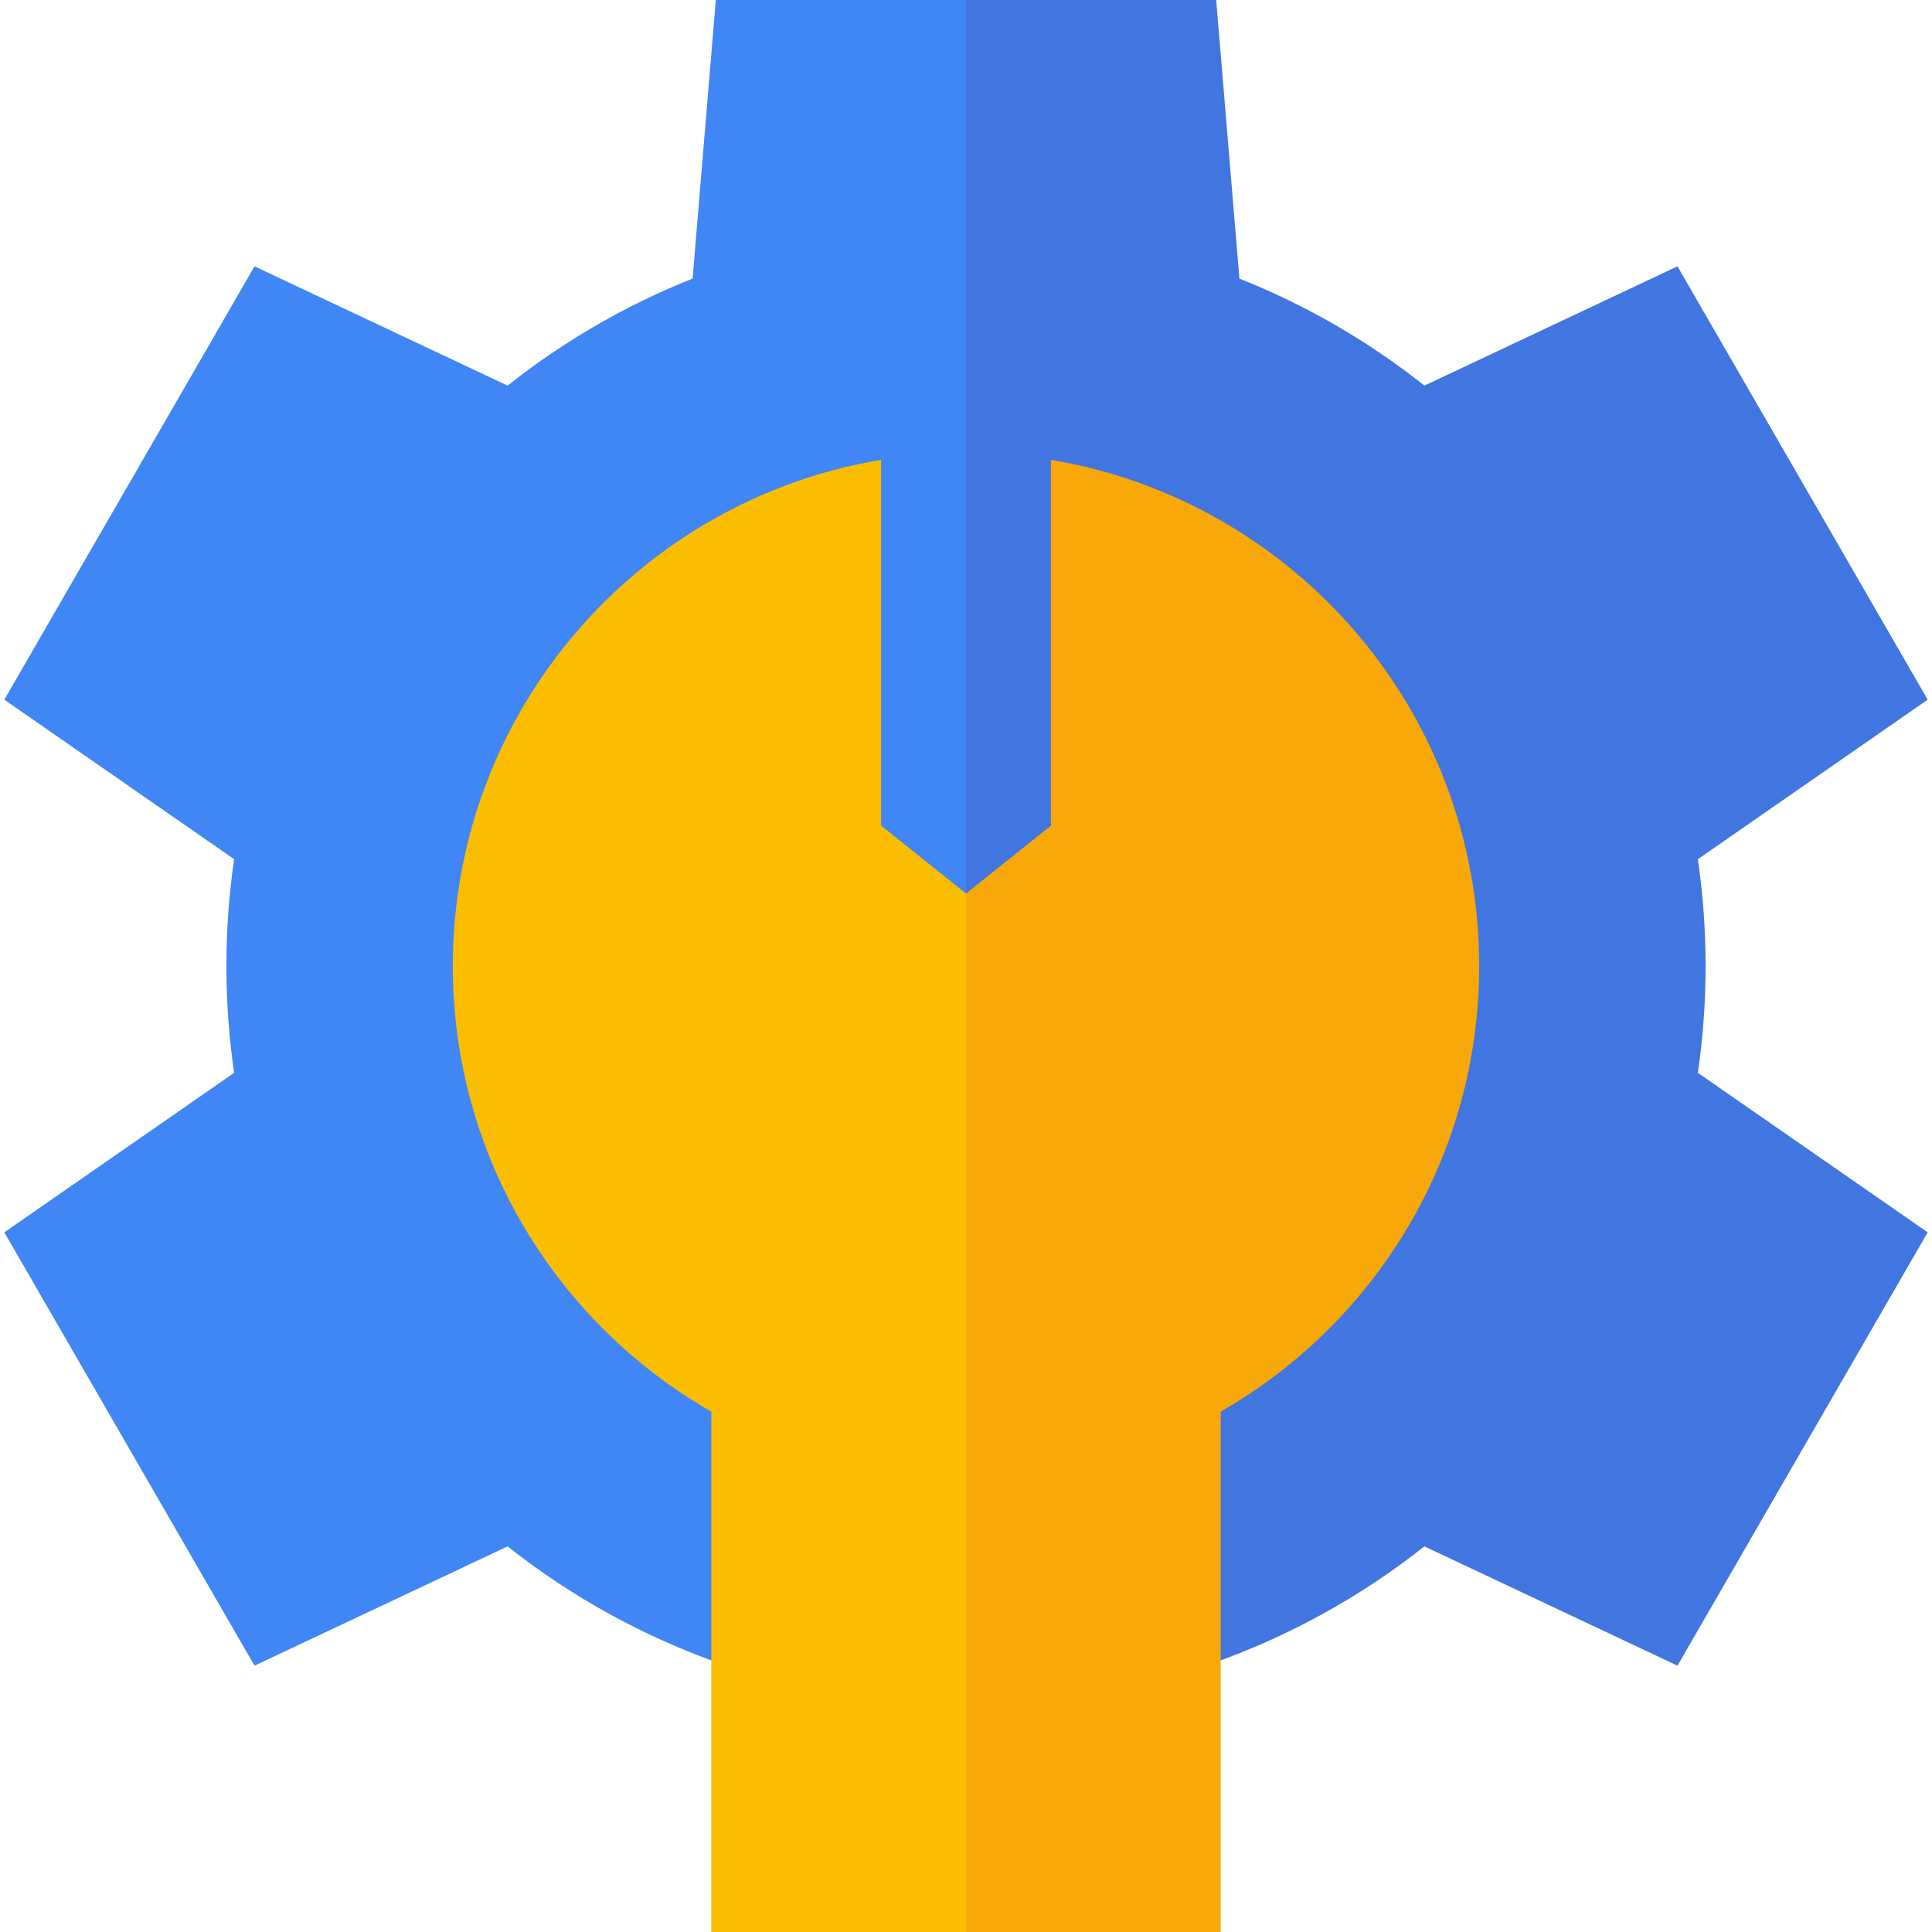 <svg id="Capa_1" enable-background="new 0 0 512 512" height="512" viewBox="0 0 512 512" width="512" xmlns="http://www.w3.org/2000/svg"><g><path d="m452 256c0-9.462-.686-18.948-2.043-28.314l60.897-42.267-66.303-114.838-67.063 31.61c-14.952-11.843-31.379-21.344-49.033-28.359l-6.153-73.832h-66.302l-60 256 60 196c44.214 0 86.976-14.917 121.482-42.193l67.069 31.612 66.302-114.839-60.897-42.267c1.358-9.365 2.044-18.851 2.044-28.313z" fill="#4175df"/><path d="m189.698 0-6.153 73.832c-17.654 7.015-34.081 16.516-49.033 28.359l-67.063-31.61-66.303 114.838 60.897 42.267c-1.357 9.366-2.043 18.852-2.043 28.314s.686 18.948 2.043 28.314l-60.897 42.267 66.302 114.839 67.069-31.612c34.507 27.275 77.269 42.192 121.483 42.192v-452z" fill="#4086f4"/><path d="m278.5 121.863v96.927l-22.5 18-40 137.605 40 137.605h67.5v-137.909c40.925-23.444 68.5-67.546 68.5-118.091 0-67.445-49.098-123.413-113.5-134.137z" fill="#f8a808"/><path d="m233.5 218.791v-96.927c-64.402 10.723-113.5 66.691-113.5 134.136 0 50.545 27.575 94.647 68.5 118.091v137.909h67.5v-275.209z" fill="#fbbd00"/></g></svg>